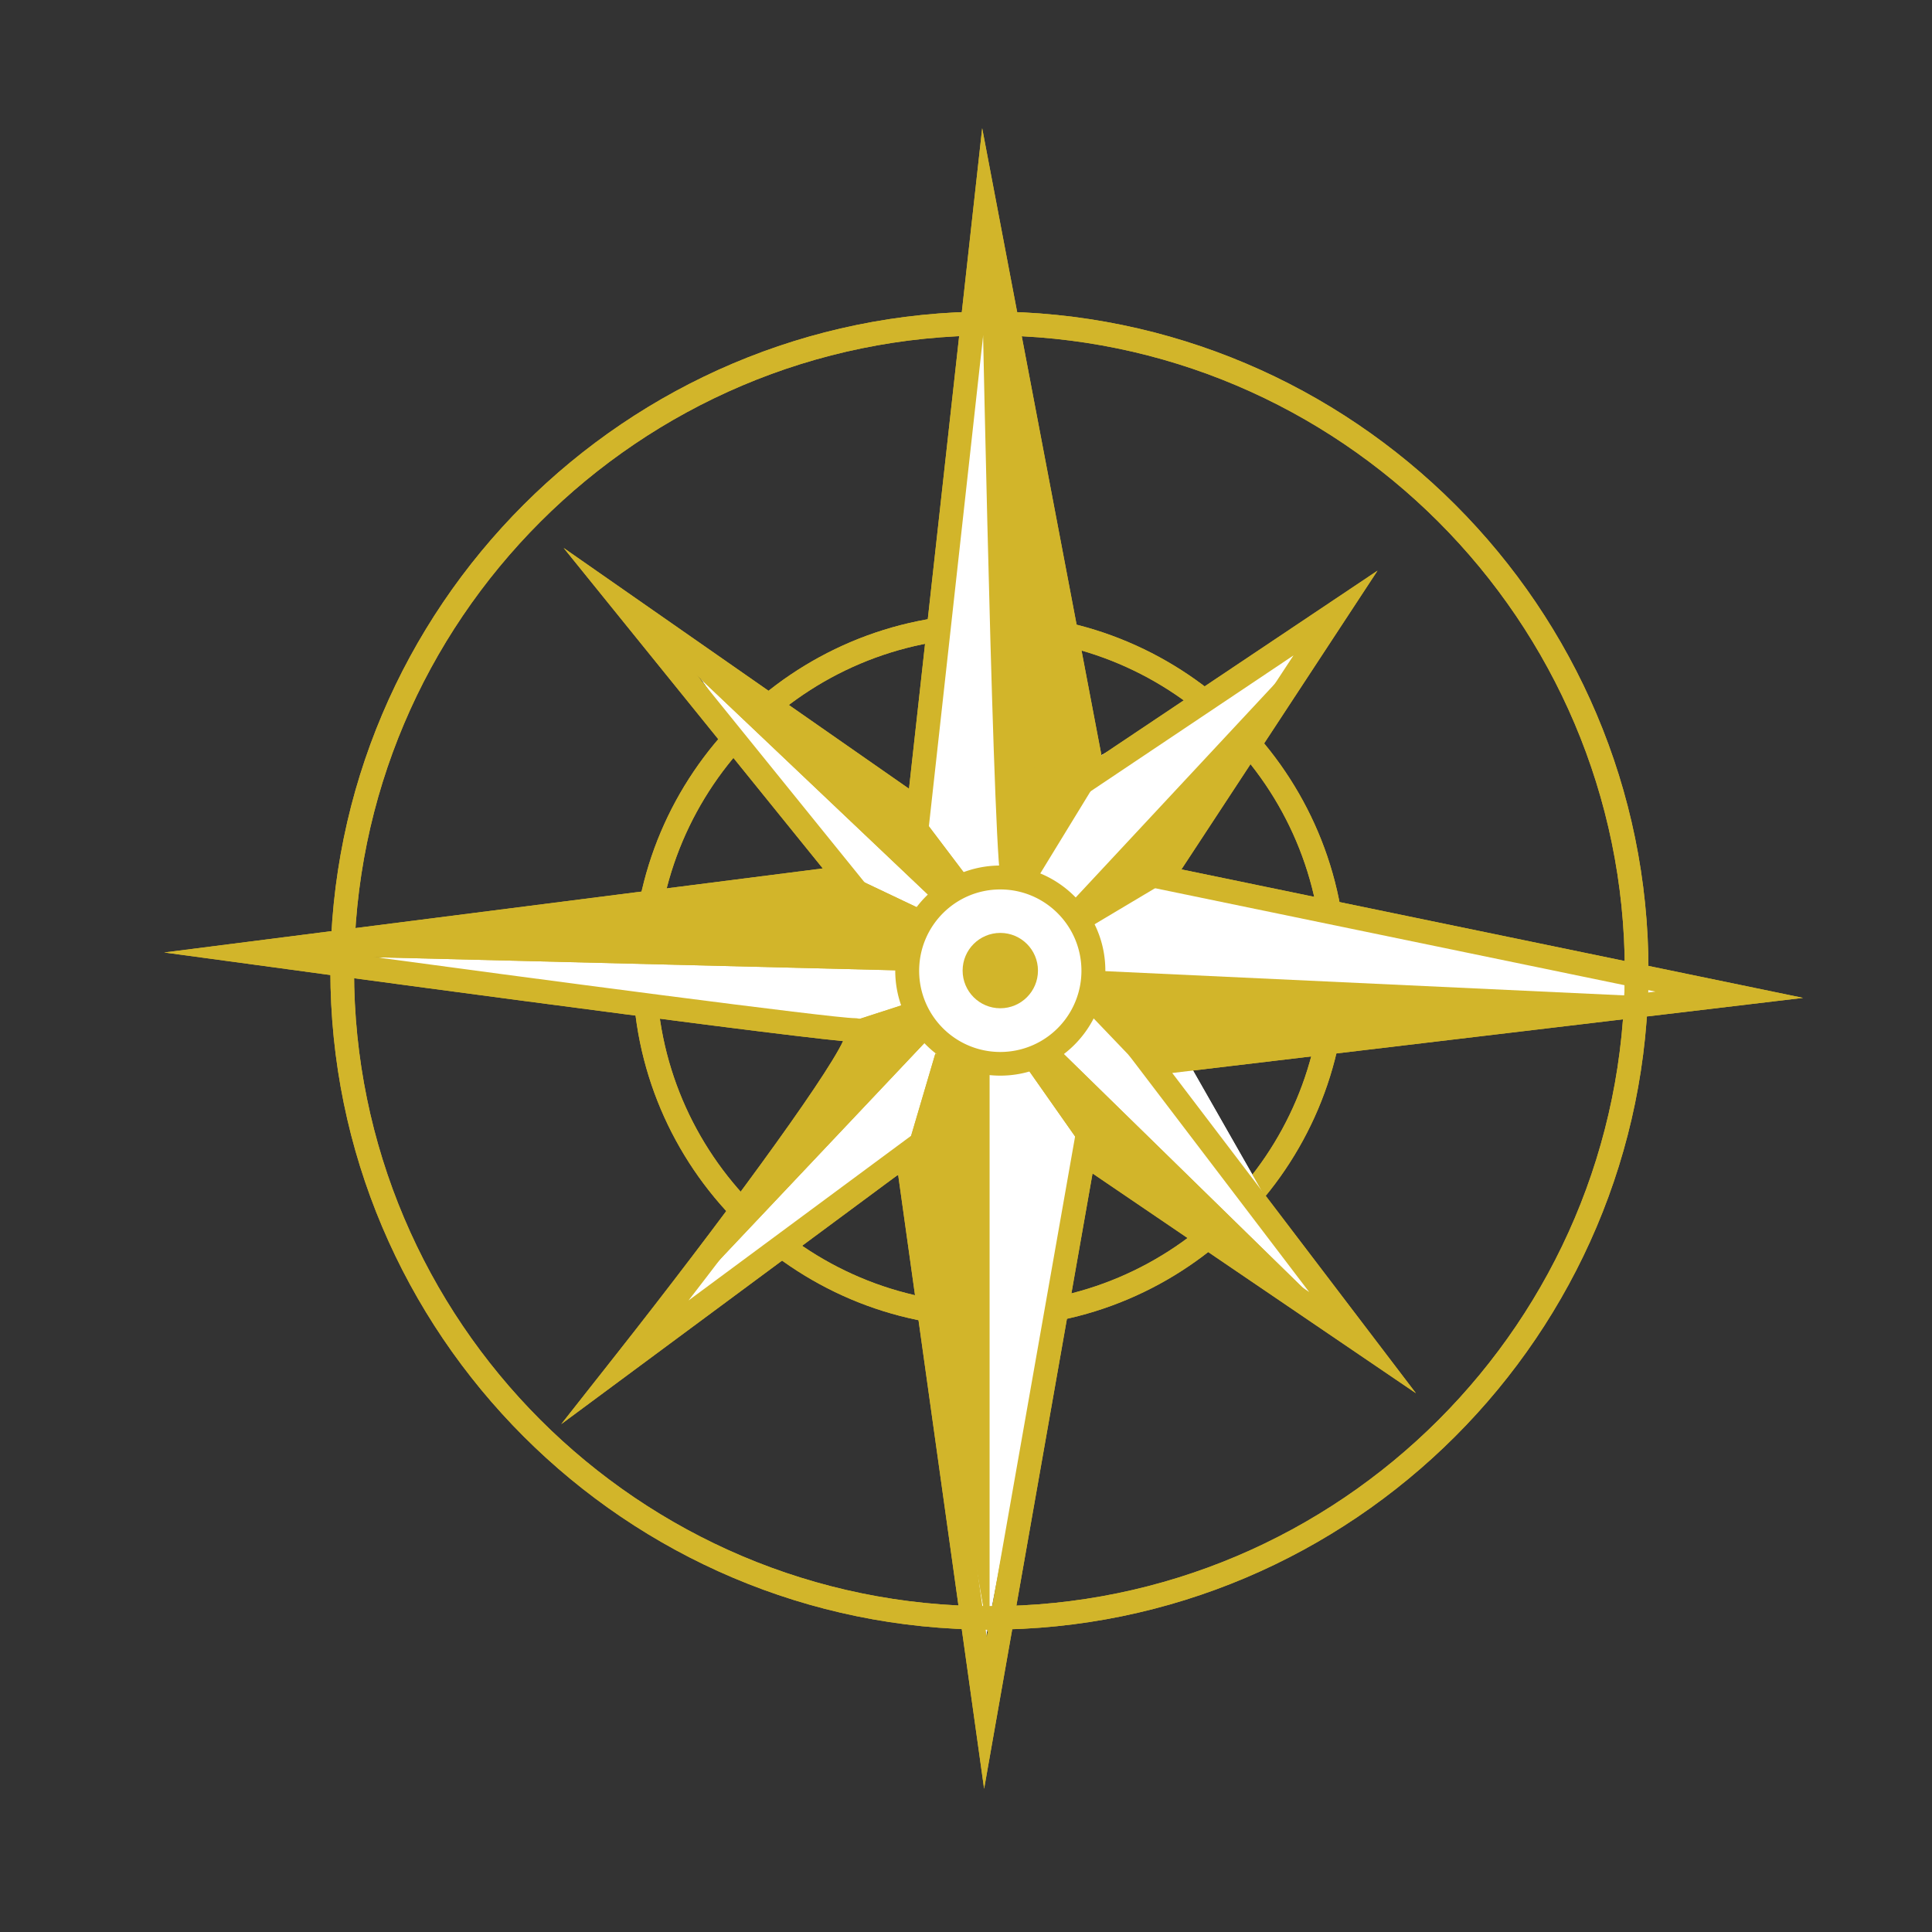 <svg id="Layer_1" xmlns="http://www.w3.org/2000/svg" viewBox="0 0 80 80"><rect x="0" y="0" width="80" height="80" fill="#333333" stroke="none"/><style>.st0{fill:#d2b52a}.st1{fill:#fff}</style><path class="st0" d="M40.97 54.96c-8.14 0-14.77-6.63-14.77-14.77s6.63-14.77 14.77-14.77 14.77 6.63 14.77 14.77-6.63 14.77-14.77 14.77zm0-28.56c-7.6 0-13.79 6.19-13.79 13.79s6.19 13.79 13.79 13.79 13.79-6.19 13.79-13.79S48.57 26.4 40.97 26.4z"/><path class="st1" d="M44.2 32.02l-3.6-20.76-3.12 23.58-10.11-9.11 7.38 10.61-20.08 3.51 21.27 2.64-8.76 12.47 10.87-6.87 2.55 20.87 4.15-21.57 10.99 8.06-6.6-11.58 1.27-1.12 19.82-1.39-21.89-5.02 6.42-9.94z"/><path class="st0" d="M41.42 44.54c-2.4 0-4.35-1.95-4.35-4.35 0-2.4 1.95-4.35 4.35-4.35s4.35 1.95 4.35 4.35c-.01 2.4-1.96 4.35-4.35 4.35zm0-7.71c-1.86 0-3.36 1.51-3.36 3.37a3.36 3.36 0 0 0 6.72 0c0-1.87-1.51-3.37-3.36-3.37z"/><circle class="st0" cx="41.42" cy="40.19" r="1.56"/><path class="st0" d="M40.75 74.07l-3.56-25.43-13.95 10.33 2.27-2.88c4.22-5.35 8.63-11.34 9.4-12.98-3.59-.34-23.52-3.04-24.42-3.17l-3.69-.5 27.27-3.48-10.73-13.27 14.3 9.97 3.03-27.35 4.94 25.97 11.43-7.65L48.92 36l25.74 5.32-26.12 3.11 10.09 13.26-13.39-9.1-4.49 25.48zm-2.82-27.19l2.93 20.92 3.68-20.87 9.67 6.57-7.49-9.84 21.83-2.6-21.25-4.39 6.26-9.53-8.63 5.78-4-21.01-2.49 22.51-9.99-6.97 7.49 9.26-21.62 2.76c7.76 1.05 20.16 2.69 21.08 2.69.24 0 .44.12.54.33.14.28.52 1.08-7.43 11.36l9.42-6.97z"/><path class="st0" d="M41.42 36.34c-.34-2.32-.82-27.73-.82-27.73l4.67 23.97-2.3 3.76M55.57 25.33L44.2 37.53l.69 1 3.54-2.11M45.27 40.19l26.33 1.23-24.4 2.75-2.45-2.56"/><path class="st0" d="M40.97 54.96c-8.14 0-14.77-6.63-14.77-14.77s6.63-14.77 14.77-14.77 14.77 6.63 14.77 14.77-6.63 14.77-14.77 14.77zm0-28.56c-7.6 0-13.79 6.19-13.79 13.79s6.19 13.79 13.79 13.79 13.79-6.19 13.79-13.79S48.57 26.4 40.97 26.4z"/><path class="st1" d="M44.2 32.02l-3.6-20.76-3.12 23.58-10.11-9.11 7.38 10.61-20.08 3.51 21.27 2.64-8.76 12.47 10.87-6.87 2.55 20.87 4.15-21.57 10.99 8.06-6.6-11.58 1.27-1.12 19.82-1.39-21.89-5.02 6.42-9.94z"/><path class="st0" d="M41.42 44.54c-2.4 0-4.35-1.95-4.35-4.35 0-2.4 1.95-4.35 4.35-4.35s4.35 1.95 4.35 4.35c-.01 2.4-1.96 4.35-4.35 4.35zm0-7.71c-1.86 0-3.36 1.51-3.36 3.37a3.36 3.36 0 0 0 6.72 0c0-1.87-1.51-3.37-3.36-3.37z"/><circle class="st0" cx="41.42" cy="40.19" r="1.56"/><path class="st0" d="M40.75 74.07l-3.56-25.43-13.95 10.33 2.27-2.88c4.22-5.35 8.63-11.34 9.4-12.98-3.59-.34-23.52-3.04-24.42-3.17l-3.69-.5 27.27-3.48-10.73-13.27 14.3 9.97 3.03-27.35 4.94 25.97 11.43-7.65L48.92 36l25.74 5.32-26.12 3.11 10.09 13.26-13.39-9.1-4.49 25.48zm-2.82-27.19l2.93 20.92 3.68-20.87 9.67 6.57-7.49-9.84 21.83-2.6-21.25-4.39 6.26-9.53-8.63 5.78-4-21.01-2.49 22.51-9.99-6.97 7.49 9.26-21.62 2.76c7.76 1.05 20.16 2.69 21.08 2.69.24 0 .44.12.54.33.14.28.52 1.08-7.43 11.36l9.42-6.97z"/><path class="st0" d="M41.42 36.34c-.34-2.32-.82-27.73-.82-27.73l4.67 23.97-2.3 3.76M55.57 25.33L44.2 37.53l.69 1 3.54-2.11M45.27 40.19l26.33 1.23-24.4 2.75-2.45-2.56M42.49 44.17l2.26 3.22 10.04 6.76-10.92-10.68M40.97 44.41v23.57l-3.49-20.11 1.25-4.24M35.38 42.81l2.1-.85.93 1.09-10.92 11.56 7.65-11.4-.38-.75 2.72-.88.43.6M12.42 39.56l25.14.63.85-2.41-3.03-1.44M37.99 33.59l2.08 2.75-1.29 1.04-11.29-10.71"/><path class="st0" d="M40.97 67.48c-15.05 0-27.29-12.24-27.29-27.29S25.92 12.9 40.97 12.9c15.05 0 27.29 12.24 27.29 27.29S56.01 67.48 40.97 67.48zm0-53.59c-14.5 0-26.31 11.8-26.31 26.31 0 14.5 11.8 26.31 26.31 26.31s26.31-11.8 26.31-26.31c-.01-14.51-11.81-26.31-26.31-26.31zM42.97 33.4c.01-.4-2.01-22.9-2.01-22.9"/><path class="st0" d="M42.49 44.17l2.26 3.22 10.04 6.76-10.92-10.68M40.97 44.41v23.57l-3.49-20.11 1.25-4.24M35.38 42.81l2.1-.85.93 1.09-10.92 11.56 7.65-11.4-.38-.75 2.72-.88.43.6M12.42 39.56l25.14.63.85-2.41-3.03-1.44M37.99 33.59l2.08 2.75-1.29 1.04-11.29-10.71"/><path class="st0" d="M40.97 67.48c-15.05 0-27.29-12.24-27.29-27.29S25.92 12.9 40.97 12.9c15.05 0 27.29 12.24 27.29 27.29S56.01 67.48 40.97 67.48zm0-53.59c-14.5 0-26.31 11.8-26.31 26.31 0 14.5 11.8 26.31 26.31 26.31s26.31-11.8 26.31-26.31c-.01-14.51-11.81-26.31-26.31-26.31zM42.97 33.4c.01-.4-2.01-22.9-2.01-22.9"/></svg>